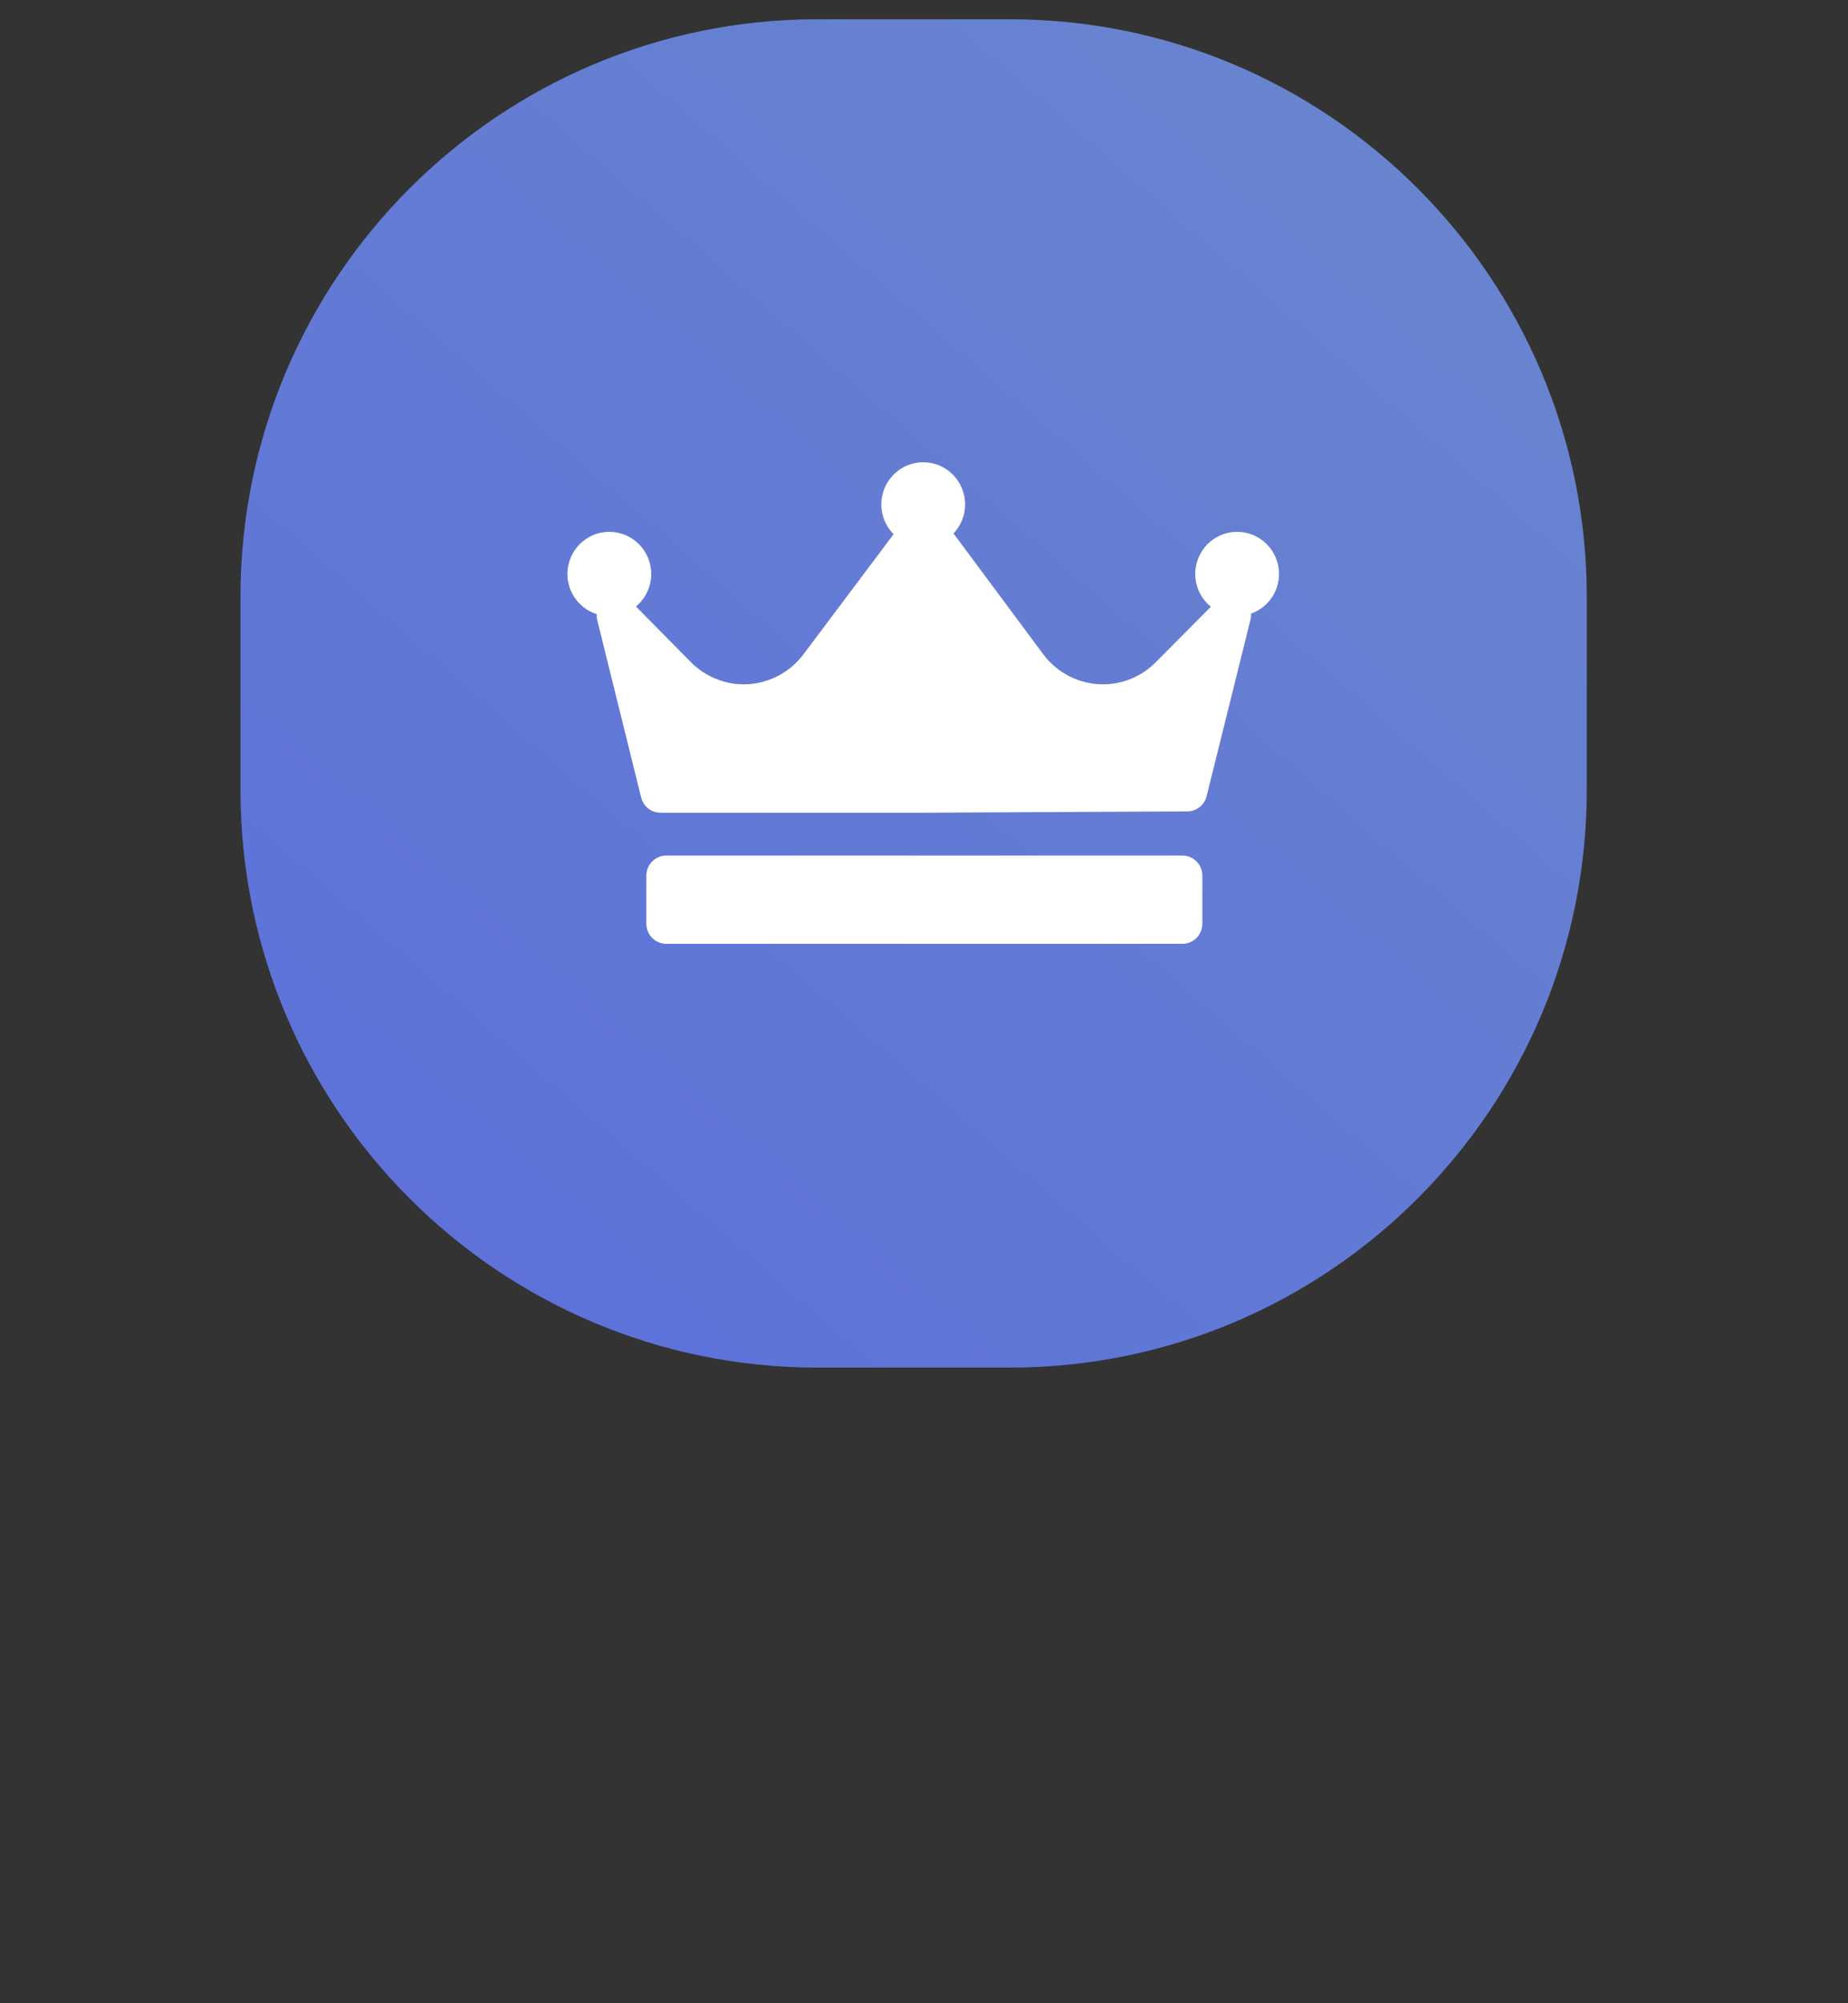 <?xml version="1.0" encoding="UTF-8" standalone="no"?>
<svg
   width="96"
   height="104"
   viewBox="0 0 96 104"
   fill="none"
   version="1.1"
   id="svg581"
   sodipodi:docname="subscription.svg"
   inkscape:version="1.2 (dc2aeda, 2022-05-15)"
   xmlns:inkscape="http://www.inkscape.org/namespaces/inkscape"
   xmlns:sodipodi="http://sodipodi.sourceforge.net/DTD/sodipodi-0.dtd"
   xmlns="http://www.w3.org/2000/svg"
   xmlns:svg="http://www.w3.org/2000/svg">
  <rect x="0" y="0" width="96" height="104" fill="#333333" stroke="none"/>
  <sodipodi:namedview
     id="namedview583"
     pagecolor="#ffffff"
     bordercolor="#000000"
     borderopacity="0.25"
     inkscape:showpageshadow="2"
     inkscape:pageopacity="0.0"
     inkscape:pagecheckerboard="0"
     inkscape:deskcolor="#d1d1d1"
     showgrid="false"
     inkscape:zoom="6.6919165"
     inkscape:cx="55.888324"
     inkscape:cy="40.421903"
     inkscape:window-width="1694"
     inkscape:window-height="1387"
     inkscape:window-x="51"
     inkscape:window-y="25"
     inkscape:window-maximized="0"
     inkscape:current-layer="svg581" />
  <path
     fill-rule="evenodd"
     clip-rule="evenodd"
     d="M42.465 1H52.456C69.01 1 82.43 14.431 82.43 31V41C82.43 57.568 69.01 71 52.456 71H42.465C25.912 71 12.492 57.568 12.492 41V31C12.492 14.431 25.912 1 42.465 1Z"
     fill="url(#paint0_linear)"
     id="path555" />
  <path
     fill-rule="evenodd"
     clip-rule="evenodd"
     d="M64.989 31.858C64.994 31.961 64.987 32.064 64.961 32.169L62.681 41.335C62.566 41.796 62.154 42.121 61.681 42.124L48 42.193C47.998 42.193 47.996 42.193 47.994 42.193H34.313C33.837 42.193 33.422 41.867 33.307 41.403L31.027 32.202C31.001 32.096 30.993 31.989 31 31.884C30.118 31.605 29.476 30.775 29.476 29.798C29.476 28.591 30.453 27.61 31.653 27.61C32.853 27.61 33.829 28.591 33.829 29.798C33.829 30.477 33.52 31.084 33.035 31.486L35.89 34.377C36.611 35.107 37.612 35.527 38.637 35.527C39.848 35.527 41.002 34.948 41.73 33.98L46.421 27.732C46.027 27.337 45.783 26.79 45.783 26.186C45.783 24.98 46.76 23.998 47.96 23.998C49.16 23.998 50.136 24.98 50.136 26.186C50.136 26.771 49.905 27.302 49.532 27.695C49.533 27.697 49.535 27.698 49.536 27.7L54.193 33.965C54.92 34.942 56.079 35.527 57.294 35.527C58.328 35.527 59.3 35.122 60.03 34.388L62.903 31.5C62.408 31.098 62.09 30.485 62.09 29.798C62.09 28.591 63.066 27.61 64.267 27.61C65.467 27.61 66.443 28.591 66.443 29.798C66.443 30.749 65.834 31.558 64.989 31.858ZM62.459 45.457C62.459 44.882 61.995 44.416 61.422 44.416H34.613C34.04 44.416 33.576 44.882 33.576 45.457V47.957C33.576 48.533 34.04 48.999 34.613 48.999H61.422C61.995 48.999 62.459 48.533 62.459 47.957V45.457Z"
     fill="white"
     id="path557" />
  <defs
     id="defs579">
    <filter
       id="filter0_d"
       x="0.483"
       y="9"
       width="94.952"
       height="95"
       filterUnits="userSpaceOnUse"
       color-interpolation-filters="sRGB">
      <feFlood
         flood-opacity="0"
         result="BackgroundImageFix"
         id="feFlood559" />
      <feColorMatrix
         in="SourceAlpha"
         type="matrix"
         values="0 0 0 0 0 0 0 0 0 0 0 0 0 0 0 0 0 0 127 0"
         id="feColorMatrix561" />
      <feOffset
         dy="13"
         id="feOffset563" />
      <feGaussianBlur
         stdDeviation="10.5"
         id="feGaussianBlur565" />
      <feColorMatrix
         type="matrix"
         values="0 0 0 0 0.992 0 0 0 0 0.345 0 0 0 0 0.447 0 0 0 0.3 0"
         id="feColorMatrix567" />
      <feBlend
         mode="normal"
         in2="BackgroundImageFix"
         result="effect1_dropShadow"
         id="feBlend569" />
      <feBlend
         mode="normal"
         in="SourceGraphic"
         in2="effect1_dropShadow"
         result="shape"
         id="feBlend571" />
    </filter>
    <linearGradient
       id="paint0_linear"
       x1="52.869"
       y1="113.413"
       x2="124.878"
       y2="30.651"
       gradientUnits="userSpaceOnUse">
      <stop
         stop-color="#FF5858"
         id="stop574"
         offset="0"
         style="stop-color:#5b6edc;stop-opacity:1;" />
      <stop
         offset="1"
         stop-color="#F857A6"
         id="stop576"
         style="stop-color:#6b88cc;stop-opacity:1;" />
    </linearGradient>
  </defs>
</svg>
